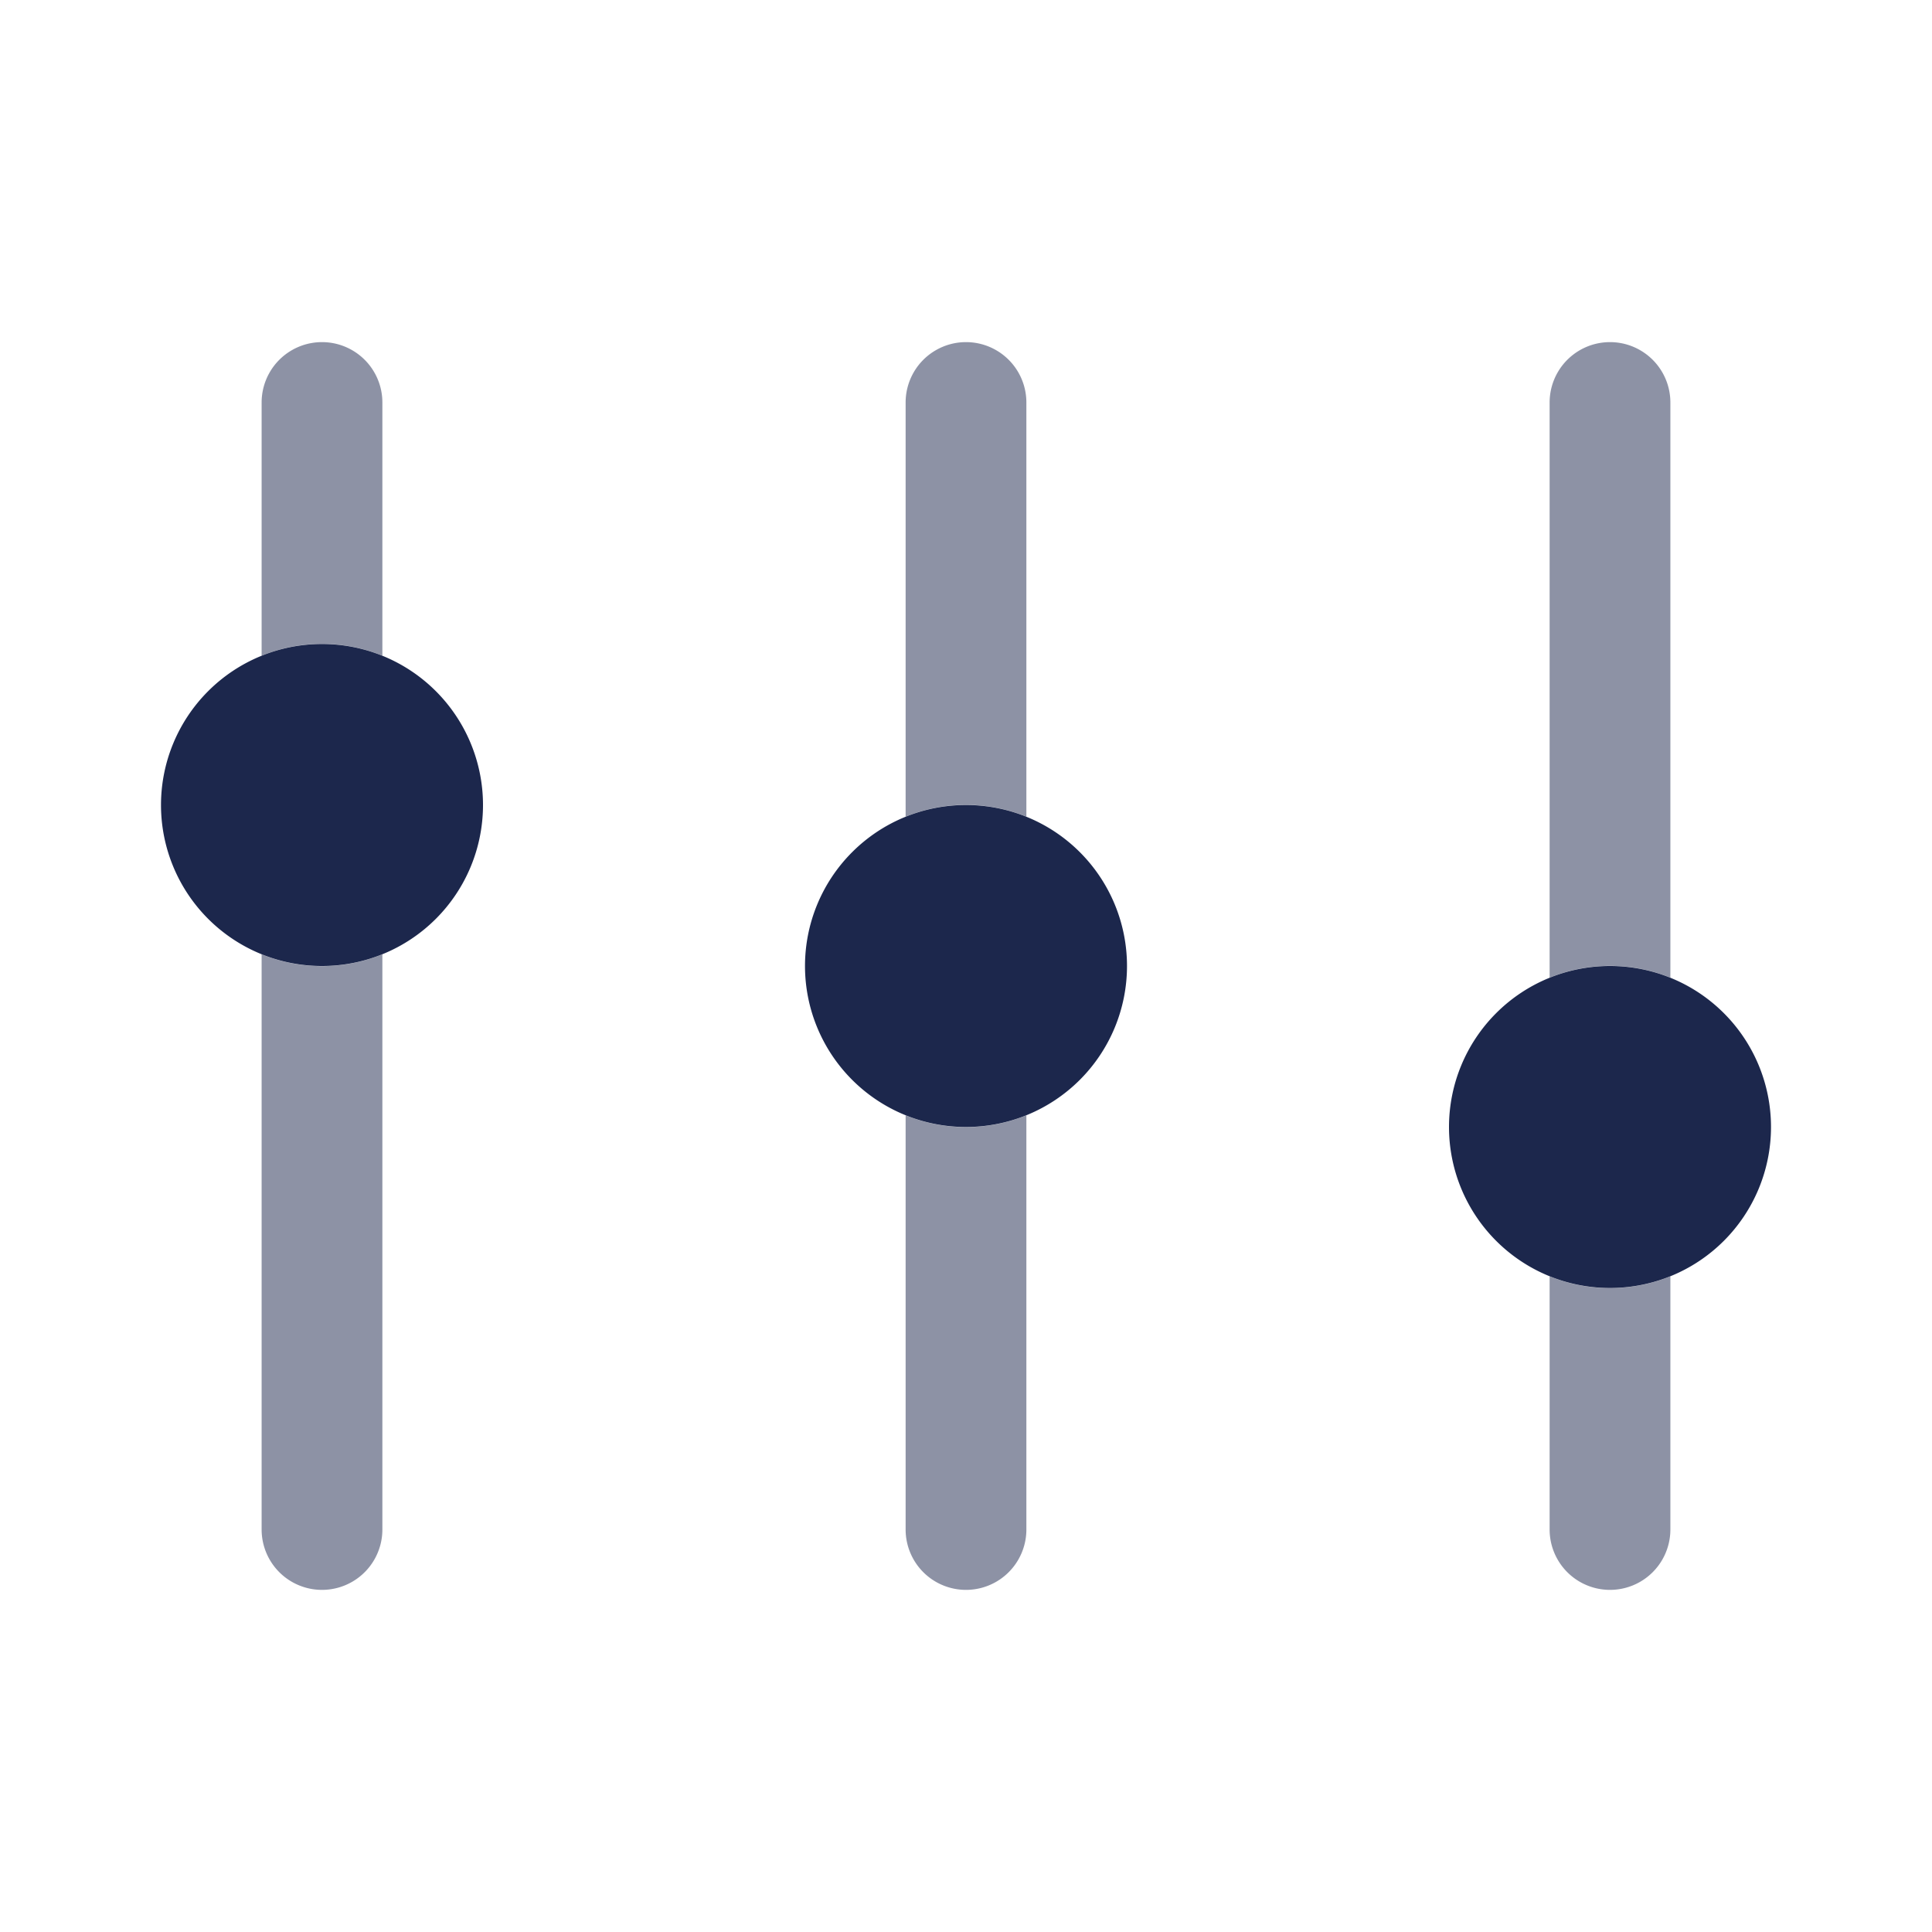 <svg xmlns="http://www.w3.org/2000/svg" width="24" height="24" fill="none">
  <g fill="#1C274C">
    <path d="M4 12a2 2 0 1 1 0-4 2 2 0 0 1 0 4Zm6 0a2 2 0 1 1 4 0 2 2 0 0 1-4 0Zm8 2a2 2 0 1 1 4 0 2 2 0 0 1-4 0Z"/>
    <path d="M12.75 10.145a1.994 1.994 0 0 0-1.5 0V5a.75.75 0 0 1 1.5 0v5.145Zm-1.5 3.71a1.994 1.994 0 0 0 1.5 0V19a.75.75 0 0 1-1.5 0v-5.145Zm8-1.71a1.994 1.994 0 0 1 1.5 0V5a.75.75 0 0 0-1.5 0v7.145Zm0 3.71V19a.75.75 0 0 0 1.5 0v-3.145a1.994 1.994 0 0 1-1.5 0Zm-14.5-7.71a1.994 1.994 0 0 0-1.5 0V5a.75.75 0 0 1 1.5 0v3.145Zm0 3.71a1.993 1.993 0 0 1-1.5 0V19a.75.75 0 0 0 1.5 0v-7.145Z" opacity=".5"/>
  </g>
</svg>
